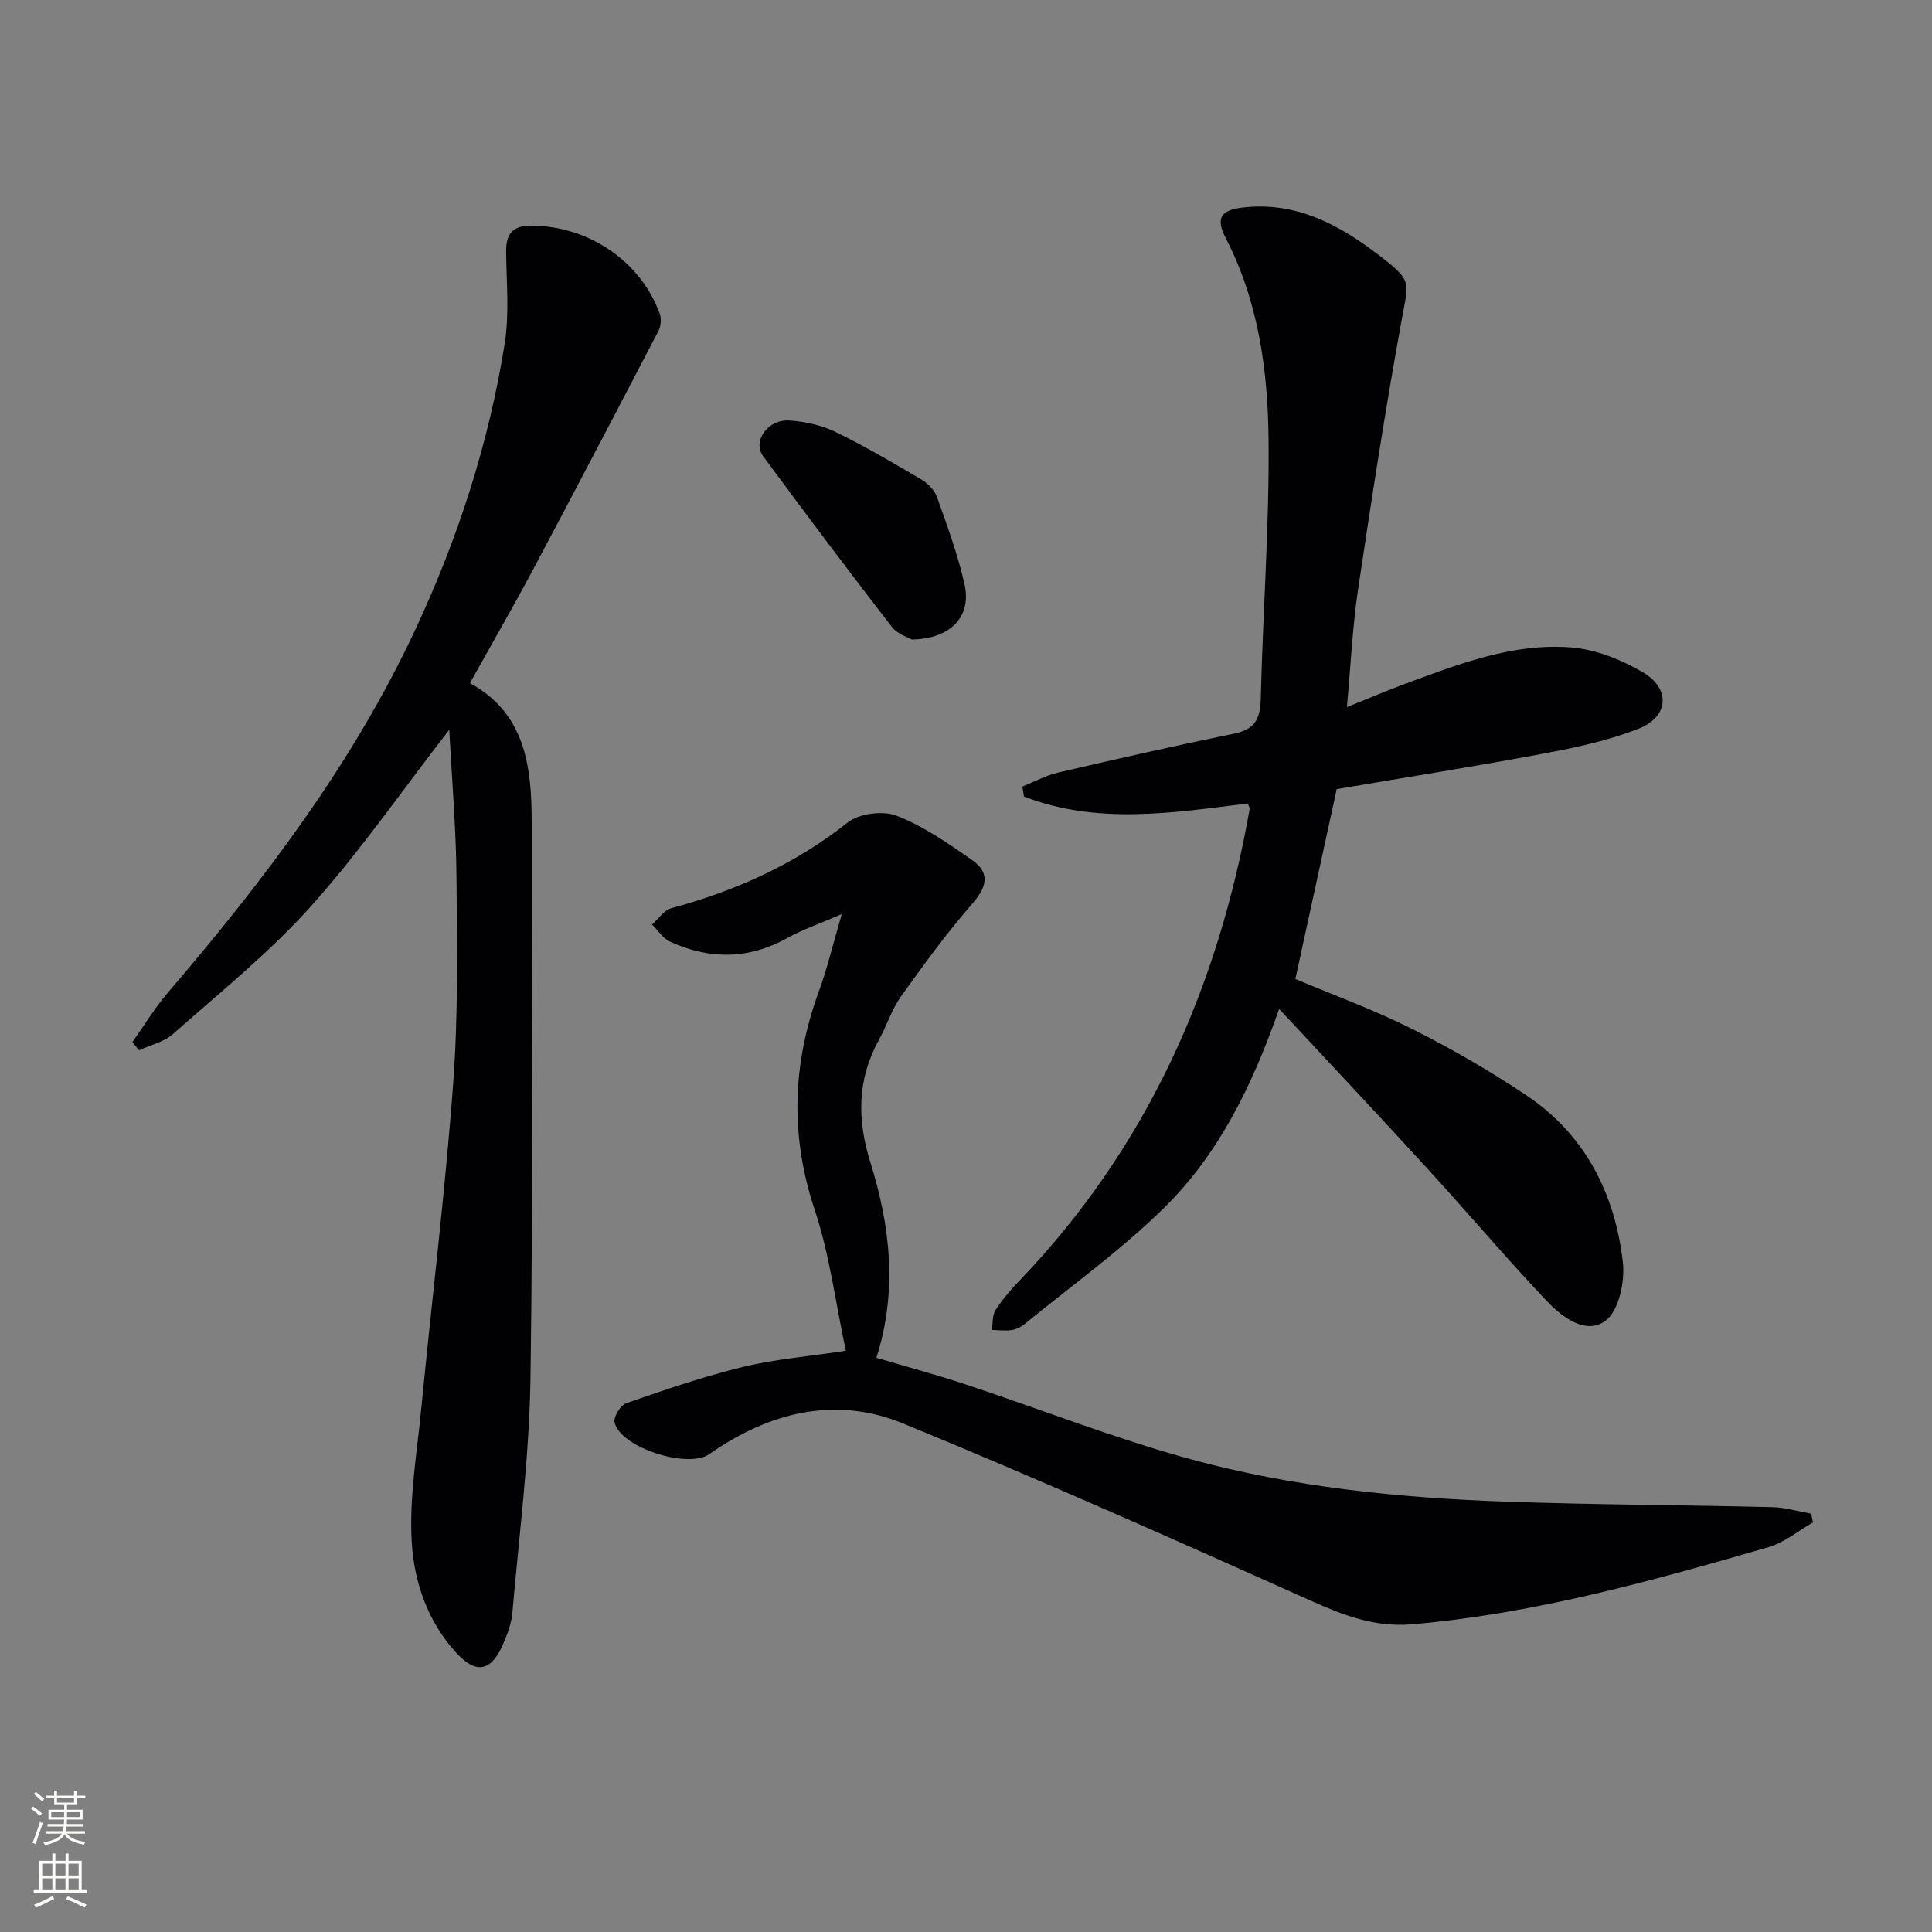 <svg enable-background="new 0 0 400 400" viewBox="0 0 400 400" xmlns="http://www.w3.org/2000/svg"><rect x="0" y="0" width="400" height="400" fill="#808080" stroke="none"/><g fill="#010103"><path d="m264.83 208.88c-5.63 16.13-12.58 30.06-23.68 41.05-8.92 8.83-19.26 16.21-29 24.19-.75.61-1.74 1.11-2.69 1.25-1.34.2-2.75.01-4.12-.02.23-1.39.08-3.03.78-4.13 1.43-2.22 3.2-4.25 5.04-6.17 26.28-27.43 41.01-60.47 47.56-97.52.05-.27-.18-.6-.37-1.18-15.53 1.94-31.2 4.45-46.35-1.44-.11-.69-.22-1.37-.33-2.06 2.46-.99 4.85-2.31 7.41-2.9 12.12-2.82 24.25-5.57 36.44-8.06 4.26-.87 5.41-3.05 5.51-7.18.42-17.95 1.79-35.9 1.61-53.83-.15-14.28-2.11-28.5-8.86-41.57-2.19-4.25-1.01-5.89 3.93-6.39 10.89-1.11 19.7 3.69 27.89 10 6.77 5.21 6.09 5.19 4.6 13.33-3.39 18.59-6.27 37.28-9.05 55.97-1.14 7.68-1.49 15.48-2.29 24.18 4.61-1.85 8.39-3.47 12.23-4.89 11.08-4.08 22.25-8.43 34.26-7.46 5.04.41 10.29 2.51 14.72 5.09 5.86 3.42 5.48 9.24-.77 11.71-6.26 2.47-13 3.91-19.65 5.16-14.33 2.69-28.74 4.96-42.9 7.37-2.85 13.1-5.67 26.02-8.56 39.31 7.66 3.23 16.09 6.29 24.05 10.28 8.16 4.08 16.12 8.68 23.7 13.75 12.22 8.15 18.41 20.35 20.05 34.59.46 3.99-.8 10.02-3.55 12.1-4.06 3.08-9.02-.7-12.2-4.05-8.45-8.93-16.4-18.33-24.7-27.4-9.87-10.81-19.9-21.46-30.71-33.08z"/><path d="m93.02 151.07c-9.8 12.65-18.53 25.29-28.7 36.63-8.61 9.6-18.82 17.8-28.52 26.39-1.87 1.66-4.66 2.27-7.03 3.36-.45-.57-.9-1.14-1.35-1.71 2.43-3.41 4.61-7.04 7.32-10.21 19.86-23.18 38.26-47.37 51.26-75.2 8.82-18.88 15.22-38.6 18.49-59.2.98-6.17.36-12.62.3-18.93-.03-3.92 1.32-5.55 5.59-5.48 11.54.19 22.21 7.3 26.2 18.19.39 1.05.25 2.63-.27 3.63-8.59 16.5-17.22 32.99-25.96 49.41-4.14 7.76-8.54 15.38-13.06 23.48 11.46 6.23 12.8 17.26 12.79 28.91-.04 38.31.32 76.62-.25 114.92-.24 16.23-2.34 32.44-3.75 48.65-.2 2.26-1.06 4.53-1.99 6.64-2.46 5.58-5.58 6.11-9.73 1.54-5.83-6.42-8.62-14.58-9.11-22.76-.55-9.11 1.06-18.37 1.95-27.55 2.19-22.46 4.95-44.88 6.62-67.38 1.06-14.24.82-28.59.69-42.89-.09-10.08-.96-20.16-1.49-30.44z"/><path d="m175.12 279.66c-2.17-10.15-3.37-19.97-6.44-29.16-5.13-15.36-4.65-30.19.84-45.2 1.76-4.8 2.93-9.81 4.76-16.04-4.36 1.89-8 3.14-11.32 4.97-8.03 4.45-16.12 4.45-24.27.71-1.46-.67-2.48-2.33-3.7-3.53 1.32-1.16 2.47-2.95 3.99-3.37 13.31-3.61 25.58-9.07 36.51-17.74 2.37-1.88 7.3-2.52 10.15-1.41 5.55 2.15 10.63 5.7 15.58 9.14 3.75 2.6 3.22 5.48.15 9-5.33 6.11-10.13 12.7-14.85 19.31-1.91 2.67-2.9 5.97-4.51 8.87-4.56 8.24-4.59 16.57-1.8 25.47 4.12 13.17 5.64 26.63 1.24 40.43 6.39 1.9 12.42 3.51 18.33 5.47 15.58 5.16 30.91 11.21 46.72 15.53 21.21 5.79 43.09 8 65.04 8.78 18.46.65 36.94.7 55.41 1.15 2.69.07 5.35.88 8.03 1.35.13.6.26 1.2.38 1.81-3.04 1.74-5.89 4.16-9.16 5.11-24.24 7-48.53 13.81-73.85 15.98-7.68.66-14.13-1.82-20.93-4.87-28.02-12.55-56.08-25.08-84.48-36.72-14.09-5.77-27.78-2.26-40.1 6.37-4.4 3.08-18.36-1.33-19.6-6.56-.27-1.13 1.24-3.59 2.43-4 7.95-2.76 15.95-5.5 24.11-7.5 6.53-1.59 13.34-2.14 21.34-3.35z"/><path d="m188.75 132.41c-.71-.43-2.94-1.11-4.1-2.61-9.02-11.68-17.9-23.47-26.65-35.35-2.28-3.1.97-7.69 5.45-7.39 3.24.22 6.65.97 9.55 2.38 6.1 2.96 11.97 6.42 17.82 9.87 1.34.79 2.68 2.21 3.19 3.64 2.1 5.9 4.28 11.83 5.67 17.92 1.53 6.68-2.68 11.38-10.93 11.54z"/></g><path d="m6.44 374.46.42-.45c.65.47 1.27.95 1.85 1.44l-.45.49c-.65-.56-1.25-1.06-1.82-1.48m.93 7.33-.63-.26c.55-1.36 1.05-2.8 1.53-4.33.19.1.38.19.59.27-.47 1.29-.96 2.73-1.49 4.32m-.38-10.38.44-.42c.43.34 1.01.82 1.74 1.44l-.49.49c-.53-.51-1.09-1.01-1.69-1.51m2.5.35h1.72v-1.04h.59v1.04h3.52v-1.04h.59v1.04h1.75v.53h-1.75v1.42h-2.03v.97h3.22v2.03h-3.24c0 .35-.01.66-.03.93h3.32v.53h-3.37c-.03.27-.08.58-.15.94h3.96v.53h-3.71c.67.92 1.93 1.48 3.79 1.68-.13.24-.23.44-.29.59-2.13-.38-3.48-1.08-4.04-2.12-.43.97-1.77 1.72-4.03 2.23-.09-.19-.2-.37-.33-.55 2.1-.42 3.37-1.03 3.81-1.83h-3.36v-.53h3.58c.08-.29.13-.61.16-.94h-3.33v-.53h3.39c.02-.27.04-.58.04-.93h-3.23v-2.03h3.25v-.97h-2.07v-1.42h-1.73zm1.12 3.44v1h2.65c.01-.3.02-.44.01-.4v-.25-.35zm1.19-2h3.52v-.91h-3.52zm4.71 2h-2.63v.59c0 .15-.01.28-.01.4h2.64z" fill="#fbfcfa"/><path d="m13.56 383.74h.63v1.52h2.72v6.07h1.13v.6h-11.06v-.6h1.13v-6.07h2.73v-1.52h.63v1.52h2.1v-1.52zm-2.69 8.83.38.56c-1.24.63-2.53 1.25-3.85 1.85-.1-.21-.21-.42-.34-.63 1.37-.55 2.63-1.15 3.81-1.78m-2.13-4.27h2.1v-2.45h-2.1zm0 3.04h2.1v-2.46h-2.1zm2.72-3.04h2.1v-2.45h-2.1zm0 3.04h2.1v-2.46h-2.1zm6.07 3.6c-1.41-.71-2.7-1.3-3.86-1.78l.35-.56c1.45.62 2.75 1.19 3.88 1.72zm-1.25-9.09h-2.1v2.45h2.1zm-2.09 5.49h2.1v-2.46h-2.1z" fill="#fbfcfa"/></svg>